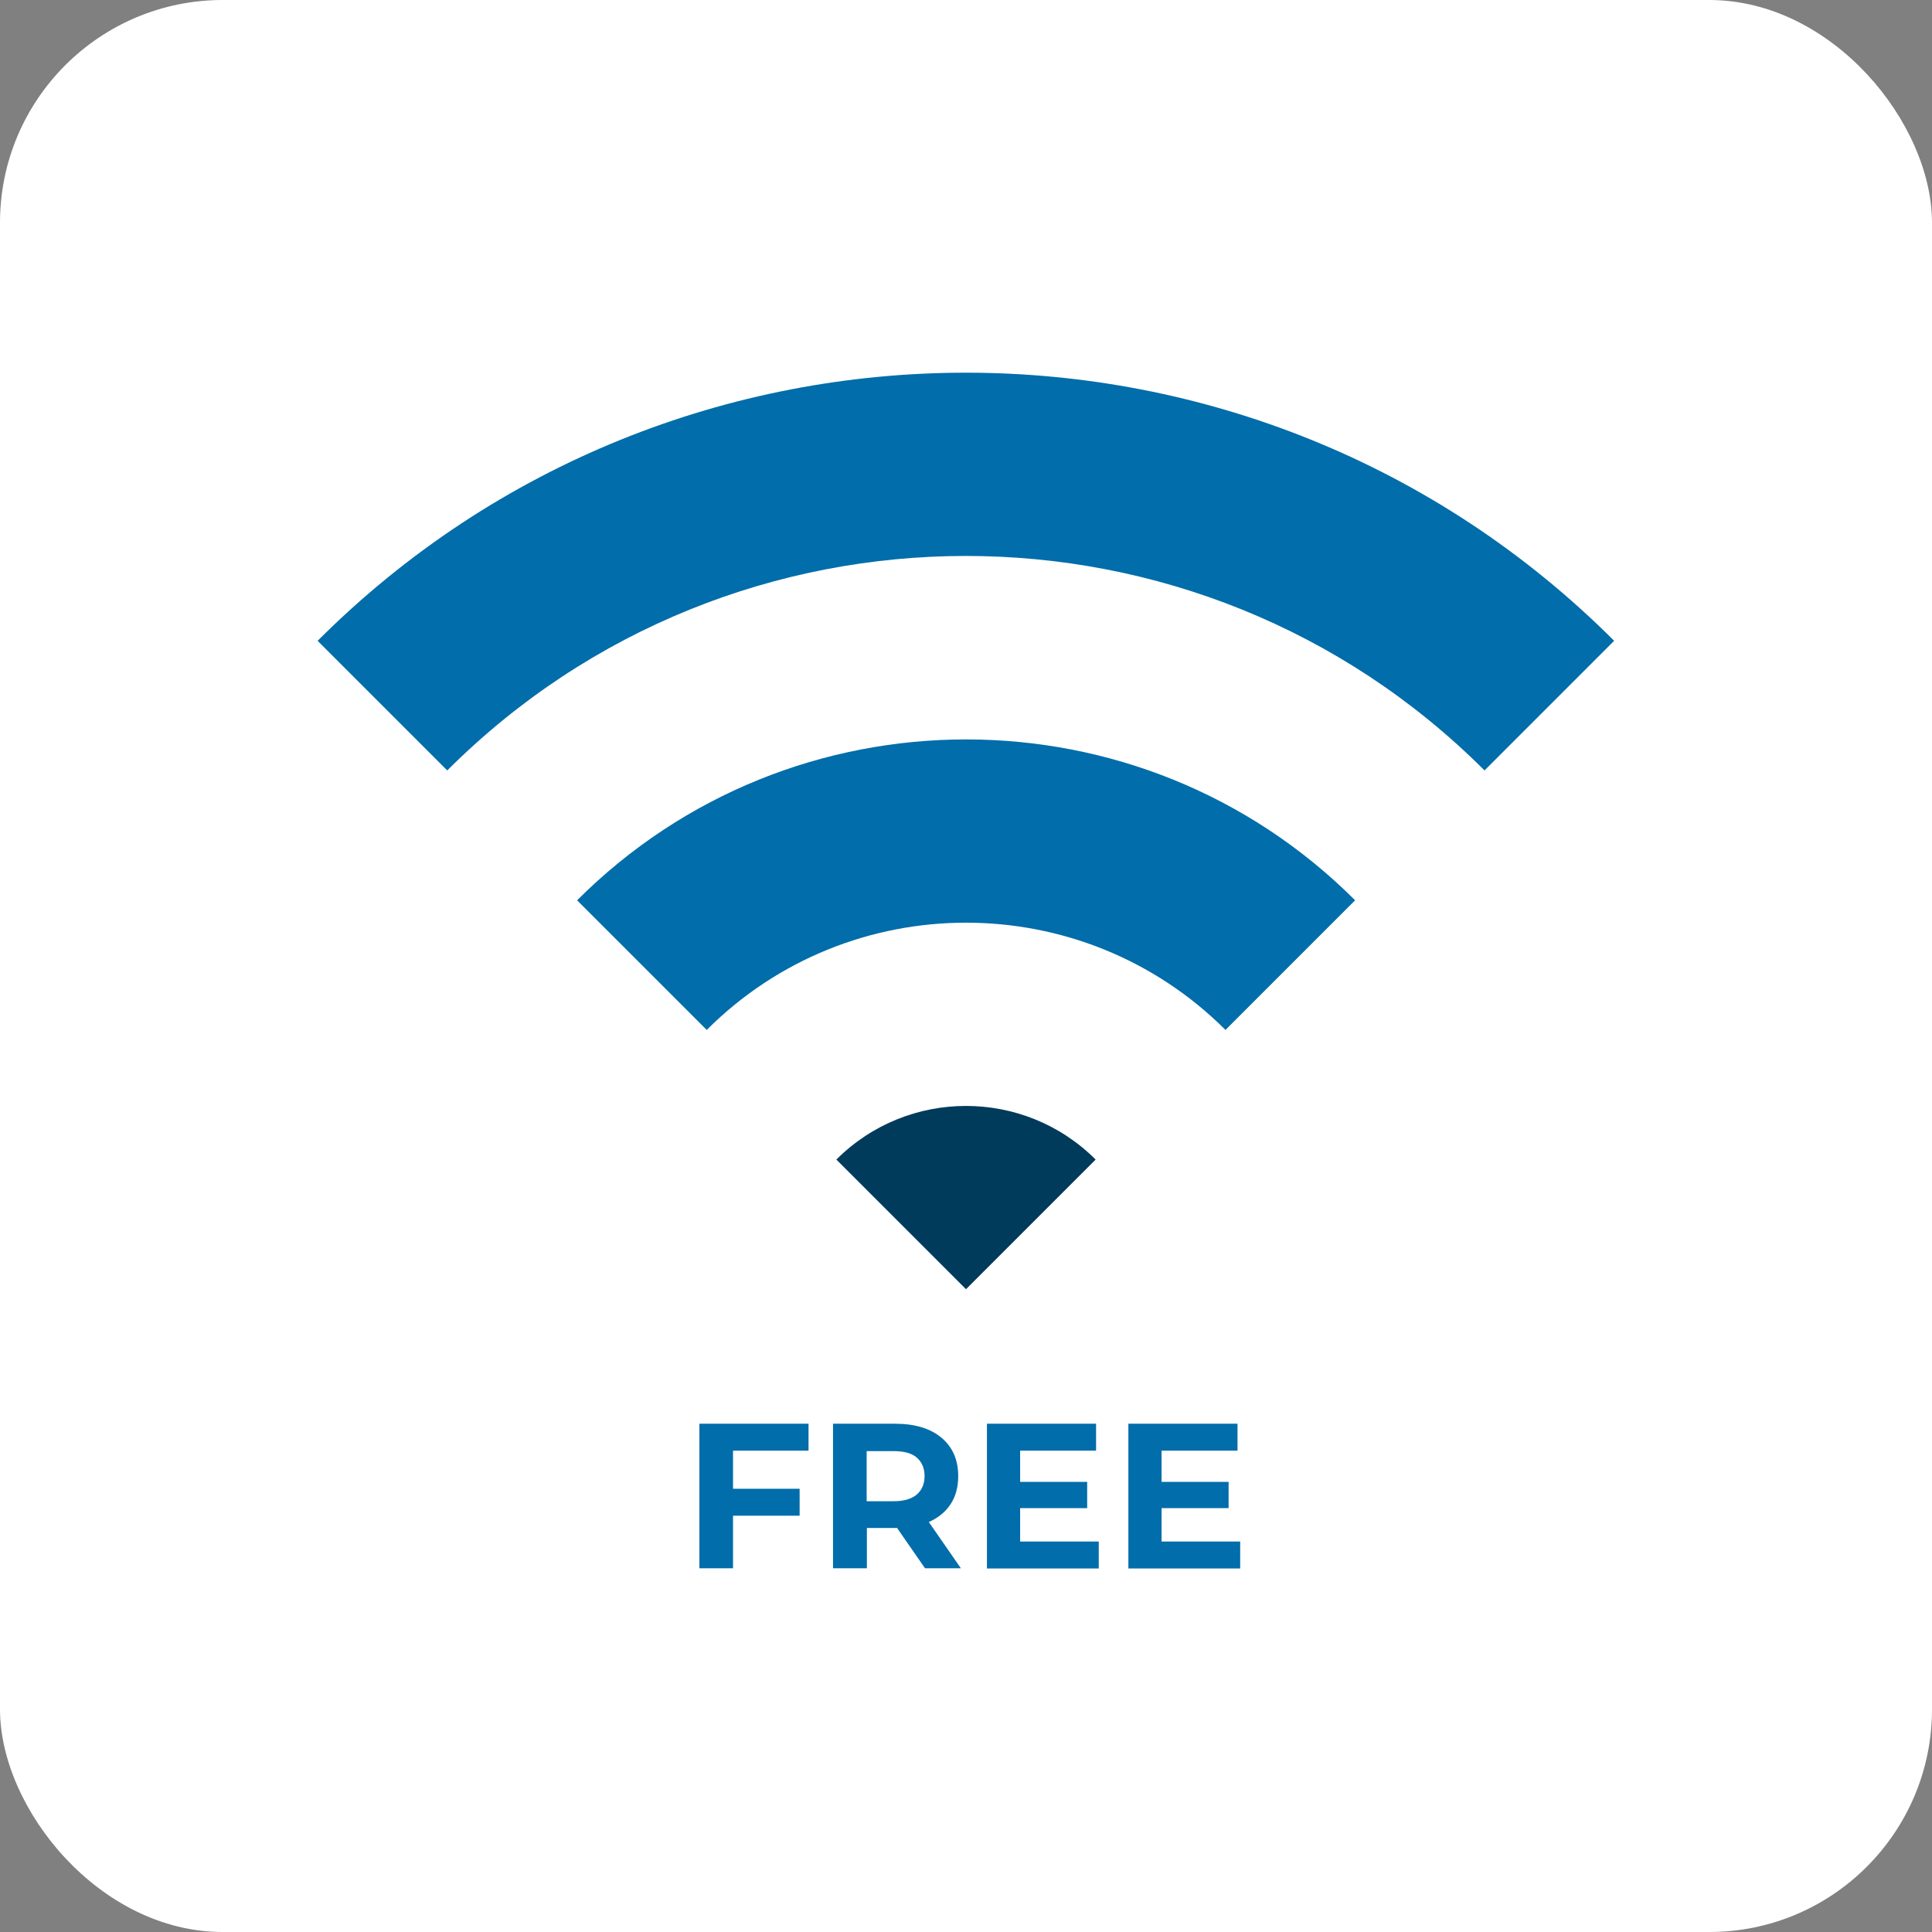 <?xml version="1.0" encoding="UTF-8"?><svg id="_レイヤー_2" xmlns="http://www.w3.org/2000/svg" viewBox="0 0 86.74 86.74"><rect x="0" y="0" width="86.74" height="86.74" fill="#808080" stroke="none"/><defs><style>.cls-1{fill:#013b5c;}.cls-1,.cls-2,.cls-3{stroke-width:0px;}.cls-2{fill:#fff;}.cls-3{fill:#016daa;}</style></defs><g id="_レイヤー_1-2"><rect class="cls-2" width="86.74" height="86.74" rx="10" ry="10"/><path class="cls-3" d="M14.26,28.77l5.82,5.82c12.84-12.84,33.73-12.84,46.57,0l5.82-5.82c-16.05-16.05-42.16-16.05-58.21,0Z"/><path class="cls-3" d="M25.91,40.42l5.82,5.82c6.42-6.42,16.86-6.42,23.29,0l5.82-5.82c-9.63-9.63-25.3-9.63-34.93,0Z"/><path class="cls-1" d="M37.55,52.06l5.82,5.82,5.82-5.82c-3.21-3.21-8.43-3.21-11.64,0Z"/><path class="cls-3" d="M31.4,70.41v-6.49h4.9v1.21h-3.39v5.28h-1.51ZM32.79,68.05v-1.21h3.11v1.21h-3.11Z"/><path class="cls-3" d="M37.4,70.41v-6.49h2.77c.9,0,1.6.21,2.1.63.5.42.75.99.75,1.72,0,.49-.11.91-.34,1.26-.23.35-.55.61-.97.8-.42.18-.92.27-1.5.27h-1.98l.69-.65v2.46h-1.51ZM38.91,68.11l-.69-.71h1.9c.46,0,.8-.1,1.04-.3.23-.2.35-.48.35-.83s-.12-.63-.35-.83c-.23-.2-.58-.29-1.04-.29h-1.9l.69-.71v3.68ZM41.53,70.41l-1.63-2.35h1.61l1.63,2.35h-1.61Z"/><path class="cls-3" d="M44.31,70.41v-6.49h4.9v1.21h-3.41v4.08h3.53v1.21h-5.02ZM45.69,67.71v-1.18h3.12v1.18h-3.12Z"/><path class="cls-3" d="M50.66,70.41v-6.49h4.9v1.21h-3.41v4.08h3.53v1.21h-5.02ZM52.04,67.71v-1.18h3.12v1.18h-3.12Z"/></g></svg>